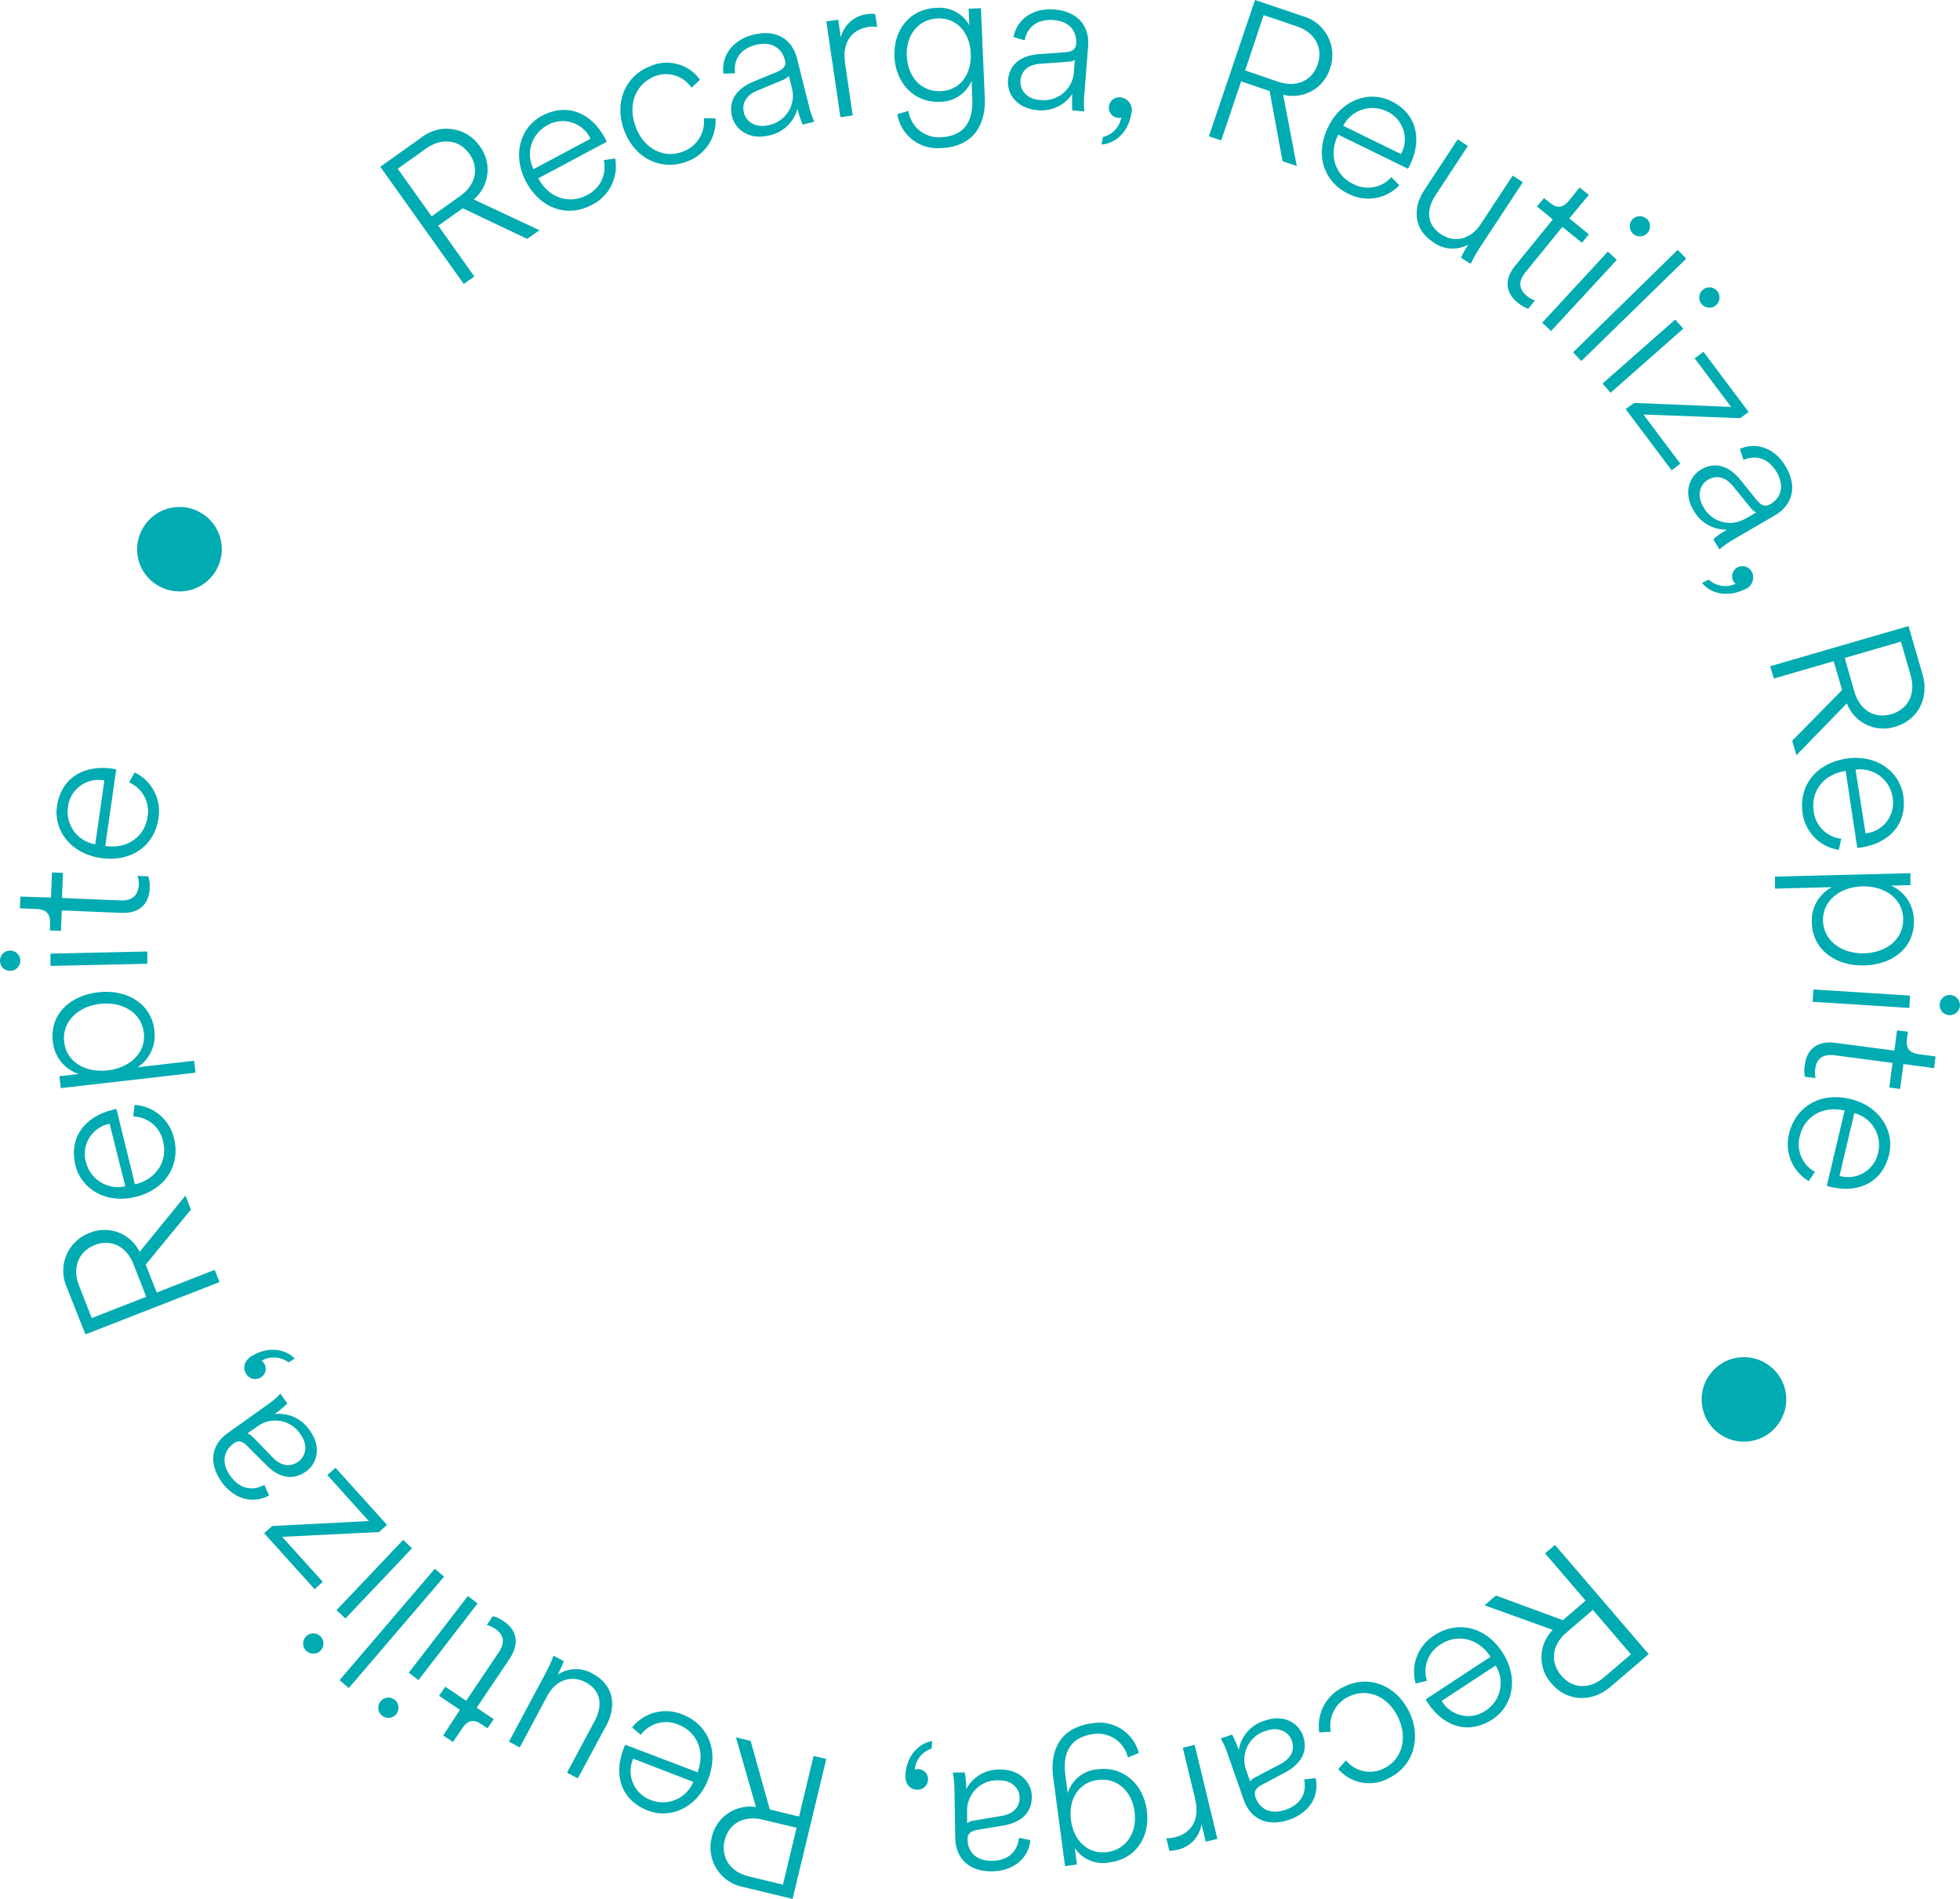 <svg width="160" height="155" viewBox="0 0 160 155" fill="none" xmlns="http://www.w3.org/2000/svg">
<g clip-path="url(#clip0_697_743)">
<path d="M37.782 17L35.772 18.42L38.721 22.566L37.857 23.178L31.044 13.612L34.38 11.238C34.734 10.952 35.144 10.742 35.583 10.623C36.022 10.502 36.481 10.475 36.931 10.541C37.381 10.607 37.813 10.765 38.199 11.006C38.585 11.247 38.917 11.565 39.173 11.941C39.659 12.592 39.878 13.404 39.785 14.211C39.691 15.018 39.293 15.758 38.671 16.282L44.037 18.791L43.032 19.499L37.782 17ZM37.571 15.996C38.842 15.092 39.143 13.717 38.319 12.558C37.495 11.398 36.074 11.208 34.803 12.111L32.466 13.772L35.235 17.657L37.571 15.996Z" fill="#00ABB1"/>
<path d="M50.217 12.934C50.356 13.686 50.246 14.463 49.903 15.147C49.561 15.831 49.004 16.385 48.318 16.724C46.474 17.727 44.198 17.175 42.947 14.841C41.776 12.648 42.484 10.39 44.223 9.461C46.288 8.362 48.242 9.19 49.368 11.243C49.429 11.349 49.483 11.46 49.528 11.574L43.941 14.555L43.972 14.611C44.846 16.212 46.519 16.669 47.895 15.936C48.42 15.688 48.843 15.269 49.097 14.748C49.351 14.227 49.42 13.635 49.292 13.07L50.217 12.934ZM48.207 11.323C48.057 11.005 47.842 10.722 47.576 10.492C47.31 10.263 46.998 10.091 46.661 9.99C46.324 9.888 45.97 9.858 45.621 9.902C45.272 9.946 44.936 10.062 44.635 10.244C44.028 10.582 43.576 11.143 43.374 11.808C43.173 12.473 43.237 13.19 43.555 13.807L48.207 11.323Z" fill="#00ABB1"/>
<path d="M51.895 10.37C52.608 12.237 54.271 12.954 55.753 12.377C56.301 12.177 56.767 11.8 57.077 11.305C57.386 10.81 57.522 10.227 57.461 9.647L58.411 9.672C58.455 10.431 58.251 11.184 57.829 11.818C57.408 12.451 56.792 12.931 56.075 13.185C53.985 13.983 51.829 12.944 50.965 10.676C50.101 8.407 51.02 6.189 53.095 5.396C53.795 5.089 54.58 5.032 55.317 5.234C56.054 5.436 56.699 5.884 57.145 6.505L56.452 7.162C56.132 6.686 55.658 6.333 55.109 6.164C54.561 5.994 53.971 6.017 53.437 6.229C51.945 6.836 51.186 8.462 51.895 10.37Z" fill="#00ABB1"/>
<path d="M59.758 9.506C59.431 8.206 60.145 7.228 61.491 6.67L63.455 5.857C64.094 5.596 64.164 5.27 64.078 4.914C63.822 3.91 62.968 3.348 61.712 3.659C60.456 3.97 59.853 4.838 60.004 5.983L59.054 6.013C58.868 4.507 59.848 3.237 61.491 2.831C63.501 2.329 64.701 3.333 65.063 4.773L66.033 8.643C66.134 9.087 66.282 9.52 66.475 9.933L65.525 10.169C65.349 9.749 65.206 9.316 65.098 8.874C64.956 9.413 64.666 9.903 64.262 10.287C63.857 10.672 63.354 10.937 62.807 11.052C61.2 11.454 60.034 10.615 59.758 9.506ZM64.616 7.067L64.395 6.199C64.255 6.347 64.083 6.462 63.892 6.535L61.833 7.388C60.963 7.739 60.526 8.392 60.732 9.215C60.913 9.923 61.662 10.47 62.742 10.219C63.082 10.152 63.404 10.015 63.687 9.815C63.97 9.616 64.208 9.359 64.385 9.061C64.561 8.764 64.673 8.433 64.713 8.089C64.753 7.745 64.72 7.397 64.616 7.067Z" fill="#00ABB1"/>
<path d="M71.61 2.198C71.378 2.167 71.143 2.167 70.911 2.198C69.58 2.389 68.721 3.388 68.987 5.175L69.61 9.421L68.605 9.566L67.455 1.747L68.424 1.606L68.635 3.062C68.756 2.556 69.032 2.1 69.423 1.758C69.815 1.415 70.303 1.203 70.821 1.149C71.025 1.117 71.234 1.117 71.439 1.149L71.61 2.198Z" fill="#00ABB1"/>
<path d="M74.157 9.049C74.244 9.674 74.564 10.242 75.051 10.642C75.539 11.042 76.16 11.244 76.79 11.208C78.88 11.117 79.447 9.702 79.372 8.046L79.312 6.59C79.101 7.104 78.74 7.542 78.278 7.849C77.814 8.156 77.27 8.317 76.714 8.312C74.644 8.397 73.112 6.806 73.016 4.623C72.921 2.439 74.278 0.738 76.378 0.647C76.926 0.584 77.481 0.685 77.971 0.938C78.462 1.191 78.866 1.584 79.131 2.068L79.071 0.713L80.075 0.668L80.392 7.985C80.472 9.822 79.754 11.96 76.835 12.086C75.998 12.166 75.162 11.925 74.496 11.413C73.83 10.9 73.384 10.154 73.248 9.325L74.157 9.049ZM79.246 4.352C79.171 2.645 78.091 1.435 76.533 1.501C74.976 1.566 73.936 2.861 74.021 4.577C74.107 6.294 75.212 7.514 76.8 7.443C78.387 7.373 79.322 6.073 79.246 4.352V4.352Z" fill="#00ABB1"/>
<path d="M82.286 6.56C82.392 5.22 83.381 4.517 84.833 4.417L86.959 4.266C87.647 4.221 87.818 3.935 87.848 3.574C87.928 2.535 87.29 1.737 86.004 1.636C84.718 1.536 83.864 2.163 83.643 3.293L82.733 3.021C83.035 1.516 84.366 0.642 86.054 0.773C88.104 0.934 88.948 2.249 88.828 3.749L88.516 7.729C88.469 8.183 88.469 8.641 88.516 9.095L87.541 9.014C87.505 8.562 87.505 8.107 87.541 7.654C87.234 8.12 86.804 8.491 86.299 8.727C85.793 8.962 85.232 9.053 84.678 8.989C83.04 8.859 82.196 7.699 82.286 6.56ZM87.672 5.787L87.742 4.894C87.56 4.99 87.356 5.042 87.15 5.044L84.924 5.205C83.989 5.265 83.366 5.732 83.301 6.59C83.241 7.313 83.803 8.096 84.874 8.156C85.217 8.204 85.566 8.179 85.899 8.083C86.231 7.987 86.54 7.822 86.804 7.598C87.069 7.374 87.282 7.097 87.432 6.785C87.582 6.473 87.663 6.133 87.672 5.787V5.787Z" fill="#00ABB1"/>
<path d="M91.576 7.965C91.717 7.994 91.851 8.053 91.968 8.137C92.085 8.221 92.184 8.329 92.257 8.453C92.33 8.578 92.376 8.716 92.392 8.859C92.408 9.003 92.393 9.148 92.349 9.285C92.078 10.917 90.933 11.735 89.928 11.795L90.028 11.188C90.409 11.096 90.754 10.895 91.022 10.609C91.29 10.324 91.468 9.967 91.535 9.581C91.433 9.628 91.318 9.638 91.209 9.612C91.097 9.594 90.989 9.553 90.894 9.492C90.798 9.431 90.716 9.351 90.653 9.257C90.589 9.162 90.546 9.056 90.526 8.944C90.506 8.833 90.509 8.718 90.536 8.608C90.56 8.497 90.607 8.392 90.673 8.299C90.739 8.206 90.823 8.127 90.92 8.068C91.017 8.008 91.125 7.968 91.238 7.95C91.35 7.933 91.465 7.938 91.576 7.965V7.965Z" fill="#00ABB1"/>
<path d="M103.644 7.433L101.318 6.645L99.69 11.464L98.685 11.127L102.448 0L106.332 1.31C106.771 1.429 107.18 1.638 107.535 1.923C107.889 2.208 108.18 2.564 108.391 2.966C108.601 3.369 108.726 3.812 108.757 4.265C108.789 4.718 108.726 5.173 108.573 5.601C108.328 6.377 107.796 7.03 107.085 7.427C106.374 7.823 105.539 7.933 104.749 7.734L105.86 13.552L104.699 13.16L103.644 7.433ZM104.337 6.67C105.814 7.172 107.111 6.61 107.568 5.26C108.025 3.91 107.347 2.65 105.87 2.153L103.152 1.235L101.644 5.752L104.337 6.67Z" fill="#00ABB1"/>
<path d="M114.23 15.128C113.701 15.681 113.005 16.047 112.249 16.169C111.492 16.291 110.717 16.164 110.04 15.805C108.161 14.892 107.261 12.733 108.427 10.354C109.522 8.121 111.768 7.373 113.541 8.241C115.642 9.245 116.119 11.348 115.109 13.451C115.056 13.562 114.998 13.669 114.933 13.772L109.241 10.992L109.211 11.052C108.427 12.693 109.03 14.319 110.431 15.002C110.94 15.282 111.529 15.38 112.101 15.282C112.674 15.184 113.196 14.894 113.582 14.46L114.23 15.128ZM114.37 12.578C114.539 12.271 114.642 11.933 114.672 11.585C114.702 11.236 114.659 10.886 114.546 10.555C114.432 10.224 114.25 9.92 114.013 9.664C113.775 9.407 113.486 9.203 113.165 9.065C112.536 8.774 111.819 8.737 111.164 8.961C110.509 9.186 109.966 9.654 109.648 10.269L114.37 12.578Z" fill="#00ABB1"/>
<path d="M117.003 19.775C115.325 18.676 115.35 16.909 116.265 15.524L118.993 11.373L119.822 11.92L117.184 15.936C116.496 16.985 116.34 18.275 117.646 19.128C118.822 19.901 120.108 19.454 120.837 18.35L123.484 14.335L124.313 14.877L120.796 20.222C120.522 20.645 120.273 21.084 120.053 21.537L119.264 21.035C119.416 20.696 119.596 20.37 119.802 20.061L119.867 19.966C119.421 20.208 118.914 20.319 118.407 20.285C117.9 20.252 117.413 20.075 117.003 19.775V19.775Z" fill="#00ABB1"/>
<path d="M128.106 17.828L129.704 19.123L129.136 19.815L127.539 18.52L124.524 22.225C123.916 22.972 123.972 23.615 124.665 24.177C124.856 24.329 125.072 24.446 125.303 24.523L124.75 25.206C124.437 25.093 124.147 24.923 123.896 24.704C122.891 23.901 122.776 22.797 123.685 21.693L126.76 17.908L125.459 16.854L126.047 16.172L126.514 16.548C127.117 17.05 127.594 16.975 128.106 16.347L128.951 15.303L129.699 15.911L128.106 17.828Z" fill="#00ABB1"/>
<path d="M125.891 26.345L131.252 20.538L131.985 21.211L126.619 27.018L125.891 26.345ZM134.432 17.858C134.552 17.969 134.637 18.114 134.675 18.273C134.714 18.432 134.704 18.599 134.647 18.753C134.59 18.907 134.489 19.04 134.356 19.136C134.224 19.233 134.065 19.287 133.901 19.294C133.737 19.3 133.575 19.258 133.436 19.172C133.296 19.086 133.185 18.961 133.116 18.812C133.048 18.663 133.025 18.497 133.051 18.336C133.077 18.174 133.15 18.023 133.261 17.903C133.408 17.746 133.61 17.653 133.825 17.645C134.039 17.636 134.249 17.713 134.407 17.858H134.432Z" fill="#00ABB1"/>
<path d="M128.413 28.759L136.954 20.398L137.653 21.11L129.086 29.472L128.413 28.759Z" fill="#00ABB1"/>
<path d="M130.82 31.309L136.753 26.084L137.411 26.827L131.478 32.057L130.82 31.309ZM140.165 23.74C140.273 23.863 140.342 24.016 140.363 24.178C140.385 24.34 140.358 24.506 140.285 24.652C140.213 24.799 140.099 24.922 139.957 25.004C139.815 25.086 139.652 25.124 139.488 25.113C139.325 25.103 139.168 25.044 139.038 24.945C138.908 24.845 138.81 24.709 138.757 24.554C138.704 24.399 138.698 24.232 138.741 24.074C138.783 23.916 138.871 23.773 138.994 23.665C139.075 23.591 139.17 23.535 139.273 23.498C139.376 23.462 139.486 23.447 139.595 23.454C139.705 23.461 139.811 23.49 139.909 23.539C140.007 23.588 140.094 23.657 140.165 23.74V23.74Z" fill="#00ABB1"/>
<path d="M132.704 33.392L133.407 32.89L141.315 33.216L138.341 29.251L139.059 28.714L142.747 33.633L142.044 34.135L134.156 33.834L137.17 37.849L136.457 38.386L132.704 33.392Z" fill="#00ABB1"/>
<path d="M138.868 38.321C140.029 37.638 141.169 38.045 142.084 39.179L143.42 40.836C143.852 41.367 144.184 41.337 144.5 41.162C145.4 40.66 145.691 39.656 145.038 38.542C144.385 37.428 143.38 37.096 142.325 37.538L142.029 36.639C143.42 36.032 144.917 36.614 145.772 38.07C146.812 39.842 146.219 41.287 144.917 42.05L141.471 44.058C141.076 44.283 140.704 44.547 140.361 44.846L139.858 44.008C140.21 43.718 140.585 43.458 140.978 43.23C140.421 43.244 139.871 43.104 139.388 42.825C138.906 42.546 138.51 42.139 138.245 41.649C137.406 40.263 137.884 38.898 138.868 38.321ZM142.586 42.286L143.355 41.834C143.173 41.736 143.015 41.599 142.893 41.433L141.486 39.701C140.903 38.968 140.165 38.727 139.421 39.164C138.793 39.535 138.481 40.409 139.034 41.352C139.193 41.66 139.415 41.93 139.686 42.146C139.956 42.362 140.269 42.518 140.605 42.605C140.94 42.692 141.29 42.707 141.631 42.649C141.973 42.592 142.298 42.463 142.586 42.271V42.286Z" fill="#00ABB1"/>
<path d="M143.033 46.733C143.09 46.866 143.118 47.009 143.115 47.153C143.113 47.297 143.081 47.439 143.02 47.57C142.96 47.701 142.872 47.818 142.764 47.913C142.655 48.008 142.528 48.08 142.39 48.123C140.883 48.836 139.567 48.364 138.939 47.581L139.491 47.315C139.784 47.581 140.148 47.754 140.538 47.814C140.929 47.874 141.328 47.817 141.687 47.651C141.59 47.594 141.516 47.505 141.476 47.4C141.427 47.299 141.399 47.19 141.394 47.078C141.39 46.965 141.408 46.853 141.448 46.749C141.488 46.644 141.549 46.548 141.627 46.468C141.705 46.388 141.799 46.324 141.903 46.281C142.007 46.236 142.119 46.213 142.232 46.211C142.345 46.21 142.457 46.23 142.562 46.273C142.667 46.314 142.763 46.377 142.844 46.456C142.925 46.535 142.989 46.629 143.033 46.733V46.733Z" fill="#00ABB1"/>
<path d="M150.374 56.324L149.69 53.97L144.802 55.386L144.505 54.382L155.795 51.105L156.94 55.035C157.523 57.042 156.513 58.799 154.699 59.326C153.923 59.568 153.082 59.505 152.35 59.15C151.618 58.794 151.05 58.173 150.76 57.413L146.646 61.645L146.304 60.465L150.374 56.324ZM151.378 56.46C151.816 57.966 153.011 58.693 154.393 58.297C155.775 57.9 156.403 56.626 155.976 55.13L155.177 52.374L150.59 53.704L151.378 56.46Z" fill="#00ABB1"/>
<path d="M150.113 69.374C149.358 69.261 148.662 68.906 148.127 68.363C147.592 67.82 147.249 67.118 147.148 66.363C146.827 64.305 148.083 62.347 150.7 61.926C153.162 61.544 155.056 62.96 155.363 64.907C155.719 67.216 154.288 68.792 151.982 69.168C151.86 69.189 151.738 69.203 151.615 69.208L150.665 62.935H150.6C148.801 63.231 147.811 64.656 148.053 66.197C148.115 66.774 148.371 67.313 148.78 67.725C149.189 68.137 149.726 68.398 150.303 68.466L150.113 69.374ZM152.288 68.029C152.638 67.993 152.976 67.884 153.282 67.709C153.587 67.533 153.851 67.296 154.059 67.012C154.266 66.728 154.412 66.404 154.486 66.061C154.56 65.717 154.561 65.362 154.489 65.017C154.369 64.332 153.988 63.721 153.426 63.31C152.863 62.9 152.164 62.724 151.474 62.819L152.288 68.029Z" fill="#00ABB1"/>
<path d="M144.897 71.552L155.951 71.276V72.25L154.378 72.29C154.928 72.534 155.397 72.931 155.726 73.434C156.056 73.937 156.233 74.525 156.237 75.126C156.292 77.365 154.504 78.75 152.167 78.805C149.831 78.86 147.957 77.52 147.902 75.292C147.874 74.707 148.012 74.126 148.301 73.617C148.59 73.108 149.018 72.692 149.535 72.416L144.897 72.536V71.552ZM155.363 74.985C155.323 73.344 153.856 72.305 152.032 72.35C150.208 72.396 148.776 73.51 148.816 75.146C148.856 76.782 150.324 77.861 152.167 77.816C154.011 77.771 155.408 76.642 155.363 74.985V74.985Z" fill="#00ABB1"/>
<path d="M148.032 80.767L155.925 81.269L155.86 82.273L147.967 81.771L148.032 80.767ZM159.995 82.062C159.992 82.174 159.966 82.284 159.92 82.385C159.873 82.487 159.807 82.578 159.724 82.653C159.642 82.728 159.545 82.785 159.44 82.822C159.334 82.859 159.222 82.874 159.111 82.867C159 82.859 158.891 82.829 158.791 82.779C158.692 82.728 158.603 82.658 158.531 82.573C158.46 82.487 158.406 82.388 158.373 82.282C158.341 82.175 158.33 82.063 158.342 81.952C158.365 81.739 158.469 81.544 158.633 81.406C158.797 81.269 159.008 81.2 159.222 81.214C159.435 81.228 159.635 81.325 159.779 81.483C159.923 81.641 160.001 81.849 159.995 82.062V82.062Z" fill="#00ABB1"/>
<path d="M155.383 86.851L155.111 88.888L154.227 88.768L154.494 86.76L149.761 86.138C148.806 86.012 148.289 86.394 148.173 87.282C148.139 87.523 148.15 87.769 148.208 88.005L147.339 87.889C147.271 87.558 147.271 87.217 147.339 86.886C147.505 85.621 148.379 84.933 149.811 85.124L154.644 85.756L154.86 84.1L155.75 84.216L155.669 84.808C155.569 85.581 155.87 85.952 156.674 86.058L158.005 86.233L157.88 87.187L155.383 86.851Z" fill="#00ABB1"/>
<path d="M147.651 96.412C146.993 96.02 146.482 95.423 146.194 94.714C145.907 94.005 145.859 93.221 146.058 92.482C146.56 90.474 148.444 89.094 151.027 89.701C153.444 90.274 154.669 92.301 154.217 94.219C153.68 96.492 151.755 97.416 149.479 96.894C149.36 96.87 149.242 96.837 149.128 96.793L150.585 90.64H150.519C148.741 90.234 147.289 91.187 146.932 92.703C146.771 93.26 146.804 93.856 147.027 94.391C147.25 94.927 147.649 95.371 148.158 95.649L147.651 96.412ZM150.163 95.985C150.5 96.083 150.854 96.109 151.202 96.061C151.55 96.014 151.884 95.894 152.183 95.71C152.482 95.525 152.738 95.28 152.936 94.991C153.135 94.701 153.27 94.373 153.333 94.028C153.48 93.349 153.357 92.641 152.992 92.05C152.627 91.46 152.047 91.033 151.374 90.861L150.163 95.985Z" fill="#00ABB1"/>
<path d="M145.314 116.012C144.961 116.595 144.443 117.061 143.824 117.351C143.206 117.64 142.516 117.739 141.841 117.637C141.166 117.534 140.536 117.233 140.032 116.773C139.528 116.313 139.172 115.714 139.009 115.052C138.846 114.389 138.883 113.693 139.116 113.052C139.349 112.411 139.767 111.853 140.317 111.449C140.867 111.045 141.525 110.813 142.207 110.783C142.889 110.753 143.565 110.925 144.149 111.279C144.538 111.511 144.878 111.819 145.147 112.183C145.417 112.548 145.612 112.962 145.72 113.402C145.829 113.842 145.849 114.3 145.779 114.747C145.709 115.195 145.551 115.625 145.314 116.012V116.012Z" fill="#00ABB1"/>
<path d="M127.579 132.248L129.438 130.652L126.127 126.793L126.936 126.105L134.588 135.019L131.478 137.679C129.88 139.049 127.87 138.849 126.644 137.413C126.101 136.808 125.81 136.018 125.831 135.205C125.851 134.393 126.182 133.619 126.755 133.041L121.188 131.034L122.118 130.236L127.579 132.248ZM127.875 133.252C126.695 134.256 126.514 135.656 127.443 136.766C128.373 137.875 129.8 137.91 130.96 136.896L133.136 135.034L130.031 131.41L127.875 133.252Z" fill="#00ABB1"/>
<path d="M115.561 137.418C115.353 136.681 115.393 135.896 115.673 135.182C115.953 134.469 116.459 133.867 117.114 133.468C118.862 132.324 121.173 132.645 122.64 134.863C124.007 136.936 123.504 139.25 121.851 140.334C119.897 141.614 117.867 140.967 116.571 139.024C116.501 138.924 116.438 138.818 116.385 138.708L121.681 135.235L121.64 135.18C120.636 133.674 118.917 133.358 117.621 134.216C117.121 134.51 116.737 134.966 116.53 135.508C116.324 136.05 116.308 136.645 116.486 137.197L115.561 137.418ZM117.686 138.838C117.864 139.141 118.104 139.403 118.39 139.608C118.675 139.813 119.001 139.955 119.345 140.026C119.689 140.097 120.045 140.095 120.388 140.02C120.732 139.945 121.056 139.799 121.339 139.591C121.912 139.2 122.311 138.601 122.452 137.921C122.592 137.242 122.464 136.534 122.093 135.947L117.686 138.838Z" fill="#00ABB1"/>
<path d="M114.114 140.143C113.23 138.347 111.517 137.784 110.095 138.487C109.567 138.735 109.137 139.152 108.873 139.673C108.61 140.193 108.529 140.786 108.643 141.358L107.693 141.413C107.577 140.658 107.71 139.885 108.072 139.212C108.435 138.539 109.007 138.003 109.703 137.684C111.713 136.68 113.948 137.534 115.019 139.692C116.089 141.85 115.37 144.169 113.376 145.143C112.707 145.512 111.932 145.64 111.179 145.506C110.427 145.372 109.745 144.983 109.246 144.405L109.874 143.692C110.237 144.142 110.746 144.453 111.312 144.572C111.879 144.691 112.469 144.61 112.984 144.344C114.385 143.657 114.993 141.955 114.114 140.143Z" fill="#00ABB1"/>
<path d="M106.372 141.694C106.814 142.964 106.191 144.003 104.9 144.681L103.016 145.685C102.408 146.001 102.368 146.332 102.483 146.688C102.83 147.692 103.734 148.144 104.955 147.722C106.176 147.301 106.698 146.377 106.462 145.253L107.402 145.137C107.728 146.643 106.864 147.973 105.267 148.53C103.327 149.203 102.026 148.345 101.529 146.919L100.212 143.15C100.069 142.717 99.883 142.3 99.654 141.905L100.579 141.584C100.793 141.986 100.974 142.403 101.122 142.834C101.215 142.284 101.459 141.771 101.828 141.352C102.196 140.933 102.673 140.624 103.207 140.46C104.754 139.888 105.995 140.615 106.372 141.694ZM101.755 144.565L102.051 145.408C102.187 145.246 102.359 145.117 102.554 145.032L104.523 143.993C105.357 143.561 105.734 142.889 105.452 142.076C105.211 141.388 104.412 140.911 103.383 141.268C103.047 141.36 102.735 141.522 102.467 141.743C102.199 141.964 101.981 142.24 101.827 142.551C101.673 142.863 101.587 143.203 101.575 143.551C101.562 143.898 101.624 144.244 101.755 144.565V144.565Z" fill="#00ABB1"/>
<path d="M95.213 150.051C95.449 150.054 95.683 150.025 95.912 149.966C97.218 149.655 97.981 148.581 97.559 146.829L96.555 142.658L97.524 142.427L99.378 150.101L98.429 150.332L98.082 148.902C98.006 149.416 97.772 149.895 97.412 150.271C97.052 150.647 96.584 150.901 96.072 151C95.871 151.053 95.662 151.075 95.454 151.065L95.213 150.051Z" fill="#00ABB1"/>
<path d="M92.073 143.451C91.93 142.838 91.561 142.301 91.04 141.946C90.519 141.592 89.883 141.447 89.26 141.539C87.19 141.815 86.747 143.295 86.969 144.922L87.164 146.362C87.327 145.832 87.647 145.363 88.08 145.016C88.514 144.67 89.042 144.462 89.596 144.42C91.651 144.144 93.314 145.574 93.615 147.757C93.917 149.941 92.711 151.738 90.601 152.019C90.061 152.13 89.499 152.078 88.989 151.87C88.478 151.661 88.04 151.306 87.732 150.849L87.913 152.194L86.943 152.325L85.974 145.067C85.728 143.245 86.255 141.052 89.144 140.665C89.971 140.513 90.824 140.678 91.534 141.129C92.243 141.58 92.755 142.282 92.967 143.095L92.073 143.451ZM87.426 148.586C87.657 150.277 88.843 151.386 90.385 151.18C91.927 150.975 92.847 149.594 92.621 147.888C92.395 146.181 91.174 145.077 89.606 145.288C88.039 145.499 87.2 146.879 87.426 148.586Z" fill="#00ABB1"/>
<path d="M84.235 146.638C84.235 147.978 83.341 148.771 81.904 149.012L79.804 149.359C79.126 149.469 78.98 149.77 78.985 150.136C78.985 151.18 79.714 151.913 80.995 151.893C82.276 151.873 83.07 151.16 83.185 150.016L84.12 150.202C83.959 151.707 82.718 152.711 81.025 152.751C78.97 152.787 78.01 151.557 77.98 150.051L77.915 146.036C77.915 145.581 77.87 145.127 77.779 144.681H78.754C78.835 145.128 78.877 145.581 78.88 146.036C79.141 145.543 79.534 145.133 80.014 144.85C80.495 144.568 81.045 144.424 81.603 144.435C83.271 144.42 84.215 145.494 84.235 146.638ZM78.95 147.918V148.811C79.124 148.697 79.321 148.625 79.528 148.601L81.728 148.234C82.653 148.089 83.236 147.567 83.236 146.729C83.236 146.001 82.618 145.298 81.522 145.318C81.177 145.301 80.833 145.357 80.511 145.482C80.189 145.607 79.898 145.799 79.655 146.044C79.412 146.29 79.224 146.583 79.103 146.906C78.981 147.229 78.929 147.574 78.95 147.918V147.918Z" fill="#00ABB1"/>
<path d="M74.8 146.086C74.298 146.051 73.855 145.619 73.911 144.841C74.036 143.19 75.101 142.272 76.096 142.116L76.051 142.728C75.674 142.848 75.341 143.078 75.095 143.388C74.85 143.698 74.703 144.075 74.674 144.47C74.768 144.409 74.882 144.387 74.991 144.41C75.103 144.416 75.213 144.445 75.313 144.495C75.413 144.545 75.502 144.616 75.574 144.702C75.645 144.788 75.699 144.889 75.73 144.996C75.761 145.104 75.769 145.217 75.755 145.328C75.743 145.441 75.709 145.55 75.654 145.65C75.599 145.749 75.525 145.837 75.436 145.907C75.348 145.978 75.246 146.03 75.136 146.061C75.027 146.091 74.913 146.1 74.8 146.086Z" fill="#00ABB1"/>
<path d="M62.842 147.702L65.229 148.279L66.415 143.331L67.45 143.582L64.701 155L60.722 154.041C60.274 153.963 59.847 153.793 59.469 153.542C59.09 153.29 58.767 152.964 58.521 152.582C58.274 152.2 58.11 151.771 58.037 151.323C57.965 150.874 57.986 150.416 58.1 149.976C58.273 149.181 58.743 148.483 59.415 148.023C60.086 147.563 60.908 147.377 61.712 147.501L60.079 141.815L61.275 142.101L62.842 147.702ZM62.239 148.525C60.732 148.164 59.486 148.837 59.155 150.222C58.823 151.607 59.607 152.802 61.124 153.163L63.913 153.836L65.028 149.193L62.239 148.525Z" fill="#00ABB1"/>
<path d="M51.598 141.002C52.075 140.402 52.736 139.974 53.478 139.784C54.221 139.594 55.006 139.651 55.713 139.948C57.667 140.691 58.758 142.753 57.813 145.233C56.924 147.552 54.753 148.5 52.91 147.798C50.724 146.964 50.061 144.937 50.9 142.748C50.939 142.634 50.988 142.523 51.045 142.417L56.964 144.671V144.61C57.597 142.899 56.843 141.338 55.391 140.781C54.86 140.548 54.264 140.503 53.703 140.653C53.142 140.804 52.65 141.141 52.307 141.609L51.598 141.002ZM51.689 143.556C51.547 143.877 51.474 144.223 51.474 144.573C51.474 144.923 51.547 145.269 51.689 145.589C51.831 145.909 52.038 146.196 52.298 146.431C52.557 146.666 52.863 146.844 53.196 146.954C53.848 147.191 54.566 147.167 55.2 146.886C55.834 146.605 56.335 146.09 56.597 145.449L51.689 143.556Z" fill="#00ABB1"/>
<path d="M48.403 136.63C50.172 137.574 50.302 139.335 49.519 140.796L47.167 145.163L46.288 144.696L48.554 140.46C49.147 139.345 49.182 138.05 47.81 137.318C46.564 136.655 45.328 137.212 44.7 138.382L42.429 142.638L41.55 142.166L44.565 136.525C44.803 136.081 45.011 135.621 45.188 135.149L46.022 135.596C45.897 135.941 45.748 136.277 45.574 136.6L45.519 136.7C45.943 136.415 46.44 136.258 46.951 136.245C47.462 136.233 47.966 136.366 48.403 136.63Z" fill="#00ABB1"/>
<path d="M37.546 139.566L35.843 138.422L36.345 137.679L38.053 138.828L40.716 134.868C41.254 134.07 41.143 133.433 40.4 132.936C40.197 132.799 39.97 132.702 39.731 132.65L40.234 131.922C40.557 132.002 40.861 132.145 41.128 132.344C42.188 133.051 42.414 134.141 41.63 135.355L38.912 139.396L40.304 140.329L39.802 141.072L39.299 140.741C38.651 140.304 38.179 140.409 37.727 141.082L36.978 142.196L36.179 141.659L37.546 139.566Z" fill="#00ABB1"/>
<path d="M31.26 140.093C31.164 140.031 31.081 139.95 31.017 139.855C30.954 139.759 30.91 139.652 30.891 139.539C30.871 139.426 30.875 139.31 30.902 139.199C30.929 139.087 30.979 138.983 31.049 138.892C31.119 138.801 31.207 138.725 31.308 138.67C31.408 138.615 31.519 138.581 31.633 138.571C31.748 138.561 31.863 138.574 31.972 138.611C32.08 138.647 32.18 138.706 32.265 138.783C32.419 138.923 32.514 139.115 32.533 139.322C32.551 139.529 32.492 139.735 32.365 139.899C32.239 140.064 32.055 140.175 31.851 140.211C31.646 140.247 31.435 140.205 31.26 140.093ZM38.983 130.883L34.159 137.142L33.371 136.535L38.194 130.276L38.983 130.883Z" fill="#00ABB1"/>
<path d="M36.25 128.7L28.472 137.789L27.718 137.142L35.496 128.052L36.25 128.7Z" fill="#00ABB1"/>
<path d="M25.006 134.758C24.846 134.607 24.752 134.399 24.746 134.179C24.74 133.959 24.822 133.746 24.973 133.586C25.124 133.426 25.333 133.333 25.553 133.327C25.773 133.321 25.986 133.402 26.146 133.553C26.225 133.628 26.289 133.718 26.333 133.817C26.378 133.917 26.402 134.024 26.405 134.133C26.408 134.241 26.39 134.35 26.351 134.451C26.312 134.553 26.253 134.646 26.179 134.725C26.104 134.804 26.014 134.868 25.915 134.912C25.815 134.957 25.708 134.981 25.599 134.984C25.49 134.987 25.381 134.969 25.28 134.93C25.178 134.891 25.085 134.833 25.006 134.758ZM33.632 126.381L28.196 132.113L27.472 131.43L32.913 125.693L33.632 126.381Z" fill="#00ABB1"/>
<path d="M31.592 124.469L30.939 125.056L23.031 125.443L26.347 129.121L25.683 129.719L21.564 125.151L22.217 124.564L30.105 124.158L26.724 120.403L27.387 119.806L31.592 124.469Z" fill="#00ABB1"/>
<path d="M24.98 120.112C23.89 120.895 22.714 120.614 21.7 119.545L20.192 118.039C19.715 117.537 19.388 117.598 19.092 117.808C18.243 118.416 18.042 119.415 18.791 120.464C19.539 121.513 20.574 121.758 21.579 121.201L21.961 122.07C20.624 122.797 19.082 122.356 18.102 120.98C16.907 119.309 17.364 117.818 18.605 116.965L21.855 114.646C22.23 114.388 22.577 114.092 22.89 113.763L23.458 114.556C23.135 114.874 22.785 115.165 22.413 115.424C22.968 115.359 23.53 115.45 24.037 115.686C24.544 115.921 24.974 116.293 25.282 116.759C26.262 118.059 25.91 119.45 24.98 120.112ZM20.921 116.498L20.197 117C20.388 117.082 20.559 117.204 20.7 117.357L22.252 118.958C22.9 119.635 23.654 119.806 24.357 119.304C24.95 118.883 25.181 117.984 24.543 117.096C24.358 116.802 24.114 116.551 23.825 116.359C23.536 116.167 23.209 116.039 22.867 115.982C22.524 115.926 22.174 115.943 21.838 116.032C21.503 116.121 21.19 116.28 20.921 116.498V116.498Z" fill="#00ABB1"/>
<path d="M20.072 112.107C19.81 111.665 19.916 111.068 20.574 110.671C22.001 109.823 23.363 110.169 24.061 110.897L23.558 111.208C23.243 110.972 22.864 110.833 22.47 110.81C22.076 110.787 21.684 110.88 21.343 111.078C21.443 111.126 21.524 111.205 21.574 111.304C21.632 111.4 21.67 111.507 21.685 111.618C21.7 111.729 21.693 111.842 21.663 111.95C21.633 112.058 21.581 112.159 21.51 112.246C21.439 112.334 21.352 112.406 21.252 112.458C21.152 112.514 21.042 112.549 20.927 112.562C20.813 112.575 20.698 112.564 20.588 112.532C20.478 112.499 20.375 112.444 20.287 112.371C20.198 112.298 20.125 112.208 20.072 112.107V112.107Z" fill="#00ABB1"/>
<path d="M11.897 103.223L12.792 105.507L17.529 103.65L17.916 104.653L6.974 108.92L5.466 105.115C5.275 104.703 5.171 104.256 5.161 103.801C5.15 103.347 5.234 102.896 5.407 102.475C5.579 102.055 5.837 101.675 6.164 101.359C6.491 101.042 6.879 100.797 7.305 100.638C8.056 100.324 8.899 100.31 9.661 100.597C10.422 100.885 11.044 101.452 11.4 102.184L15.138 97.591L15.585 98.731L11.897 103.223ZM10.893 103.183C10.325 101.732 9.064 101.105 7.732 101.627C6.401 102.149 5.878 103.474 6.446 104.924L7.491 107.59L11.938 105.848L10.893 103.183Z" fill="#00ABB1"/>
<path d="M10.993 90.188C11.758 90.236 12.487 90.531 13.068 91.031C13.65 91.53 14.052 92.205 14.213 92.954C14.716 94.962 13.651 97.054 11.073 97.697C8.662 98.299 6.647 97.059 6.165 95.147C5.602 92.884 6.883 91.182 9.149 90.6C9.265 90.564 9.385 90.539 9.506 90.525L11.013 96.663H11.078C12.842 96.206 13.696 94.695 13.319 93.185C13.205 92.617 12.901 92.105 12.457 91.732C12.014 91.359 11.457 91.148 10.877 91.132L10.993 90.188ZM8.948 91.724C8.603 91.792 8.277 91.931 7.989 92.132C7.702 92.334 7.46 92.594 7.279 92.894C7.098 93.195 6.982 93.531 6.939 93.879C6.896 94.227 6.927 94.581 7.029 94.916C7.211 95.587 7.646 96.161 8.243 96.519C8.839 96.876 9.551 96.989 10.229 96.834L8.948 91.724Z" fill="#00ABB1"/>
<path d="M15.967 87.558L4.964 88.818L4.853 87.849L6.416 87.669C5.845 87.476 5.343 87.122 4.97 86.65C4.596 86.178 4.367 85.608 4.311 85.009C4.055 82.79 5.713 81.249 8.034 80.993C10.355 80.737 12.344 81.902 12.601 84.105C12.682 84.685 12.596 85.277 12.353 85.81C12.11 86.343 11.72 86.796 11.229 87.117L15.841 86.585L15.967 87.558ZM5.235 85.049C5.421 86.675 6.959 87.583 8.787 87.373C10.616 87.162 11.928 85.932 11.742 84.301C11.556 82.67 10.008 81.731 8.164 81.942C6.32 82.153 5.044 83.428 5.235 85.074V85.049Z" fill="#00ABB1"/>
<path d="M-0 78.433C-0.003 78.27 0.043 78.109 0.131 77.971C0.22 77.833 0.347 77.725 0.498 77.659C0.648 77.594 0.814 77.575 0.976 77.604C1.137 77.633 1.286 77.709 1.404 77.823C1.522 77.936 1.604 78.082 1.639 78.242C1.674 78.402 1.66 78.569 1.6 78.722C1.54 78.874 1.437 79.005 1.302 79.099C1.167 79.192 1.008 79.244 0.844 79.247C0.734 79.251 0.625 79.234 0.522 79.195C0.42 79.156 0.326 79.097 0.247 79.021C0.168 78.945 0.106 78.854 0.063 78.753C0.021 78.652 -0.001 78.543 -0 78.433ZM12.028 78.669L4.12 78.845V77.841L12.023 77.666L12.028 78.669Z" fill="#00ABB1"/>
<path d="M4.165 73.264L4.245 71.211L5.14 71.251L5.059 73.299L9.827 73.5C10.792 73.535 11.269 73.108 11.335 72.215C11.343 71.971 11.307 71.728 11.229 71.497L12.108 71.532C12.21 71.857 12.247 72.198 12.219 72.536C12.164 73.811 11.355 74.574 9.913 74.514L5.044 74.313L4.974 75.984L4.08 75.949V75.352C4.11 74.574 3.773 74.228 2.964 74.197L1.623 74.142L1.663 73.184L4.165 73.264Z" fill="#00ABB1"/>
<path d="M10.993 63.05C11.684 63.382 12.247 63.93 12.597 64.612C12.947 65.293 13.065 66.07 12.932 66.824C12.636 68.892 10.862 70.413 8.235 70.037C5.773 69.685 4.371 67.783 4.647 65.831C4.979 63.517 6.808 62.423 9.129 62.734C9.249 62.75 9.368 62.773 9.486 62.804L8.591 69.068H8.657C10.465 69.309 11.827 68.23 12.043 66.689C12.151 66.117 12.06 65.525 11.786 65.011C11.512 64.498 11.071 64.093 10.536 63.863L10.993 63.05ZM8.521 63.703C8.176 63.635 7.82 63.641 7.477 63.719C7.134 63.798 6.812 63.947 6.53 64.159C6.249 64.37 6.015 64.637 5.844 64.944C5.673 65.251 5.568 65.591 5.537 65.941C5.454 66.63 5.64 67.325 6.058 67.879C6.476 68.434 7.092 68.806 7.777 68.917L8.521 63.703Z" fill="#00ABB1"/>
<path d="M11.551 43.32C11.85 42.707 12.324 42.196 12.914 41.852C13.503 41.508 14.182 41.346 14.864 41.388C15.545 41.429 16.199 41.672 16.743 42.085C17.286 42.498 17.695 43.062 17.918 43.707C18.14 44.352 18.166 45.049 17.991 45.708C17.817 46.368 17.451 46.961 16.94 47.413C16.428 47.865 15.794 48.155 15.117 48.246C14.44 48.338 13.752 48.227 13.138 47.927C12.729 47.732 12.362 47.457 12.06 47.118C11.758 46.78 11.526 46.385 11.378 45.956C11.23 45.527 11.17 45.073 11.199 44.621C11.229 44.168 11.348 43.726 11.551 43.32Z" fill="#00ABB1"/>
</g>
<defs>
<clipPath id="clip0_697_743">
<rect width="160" height="155" fill="white"/>
</clipPath>
</defs>
</svg>
